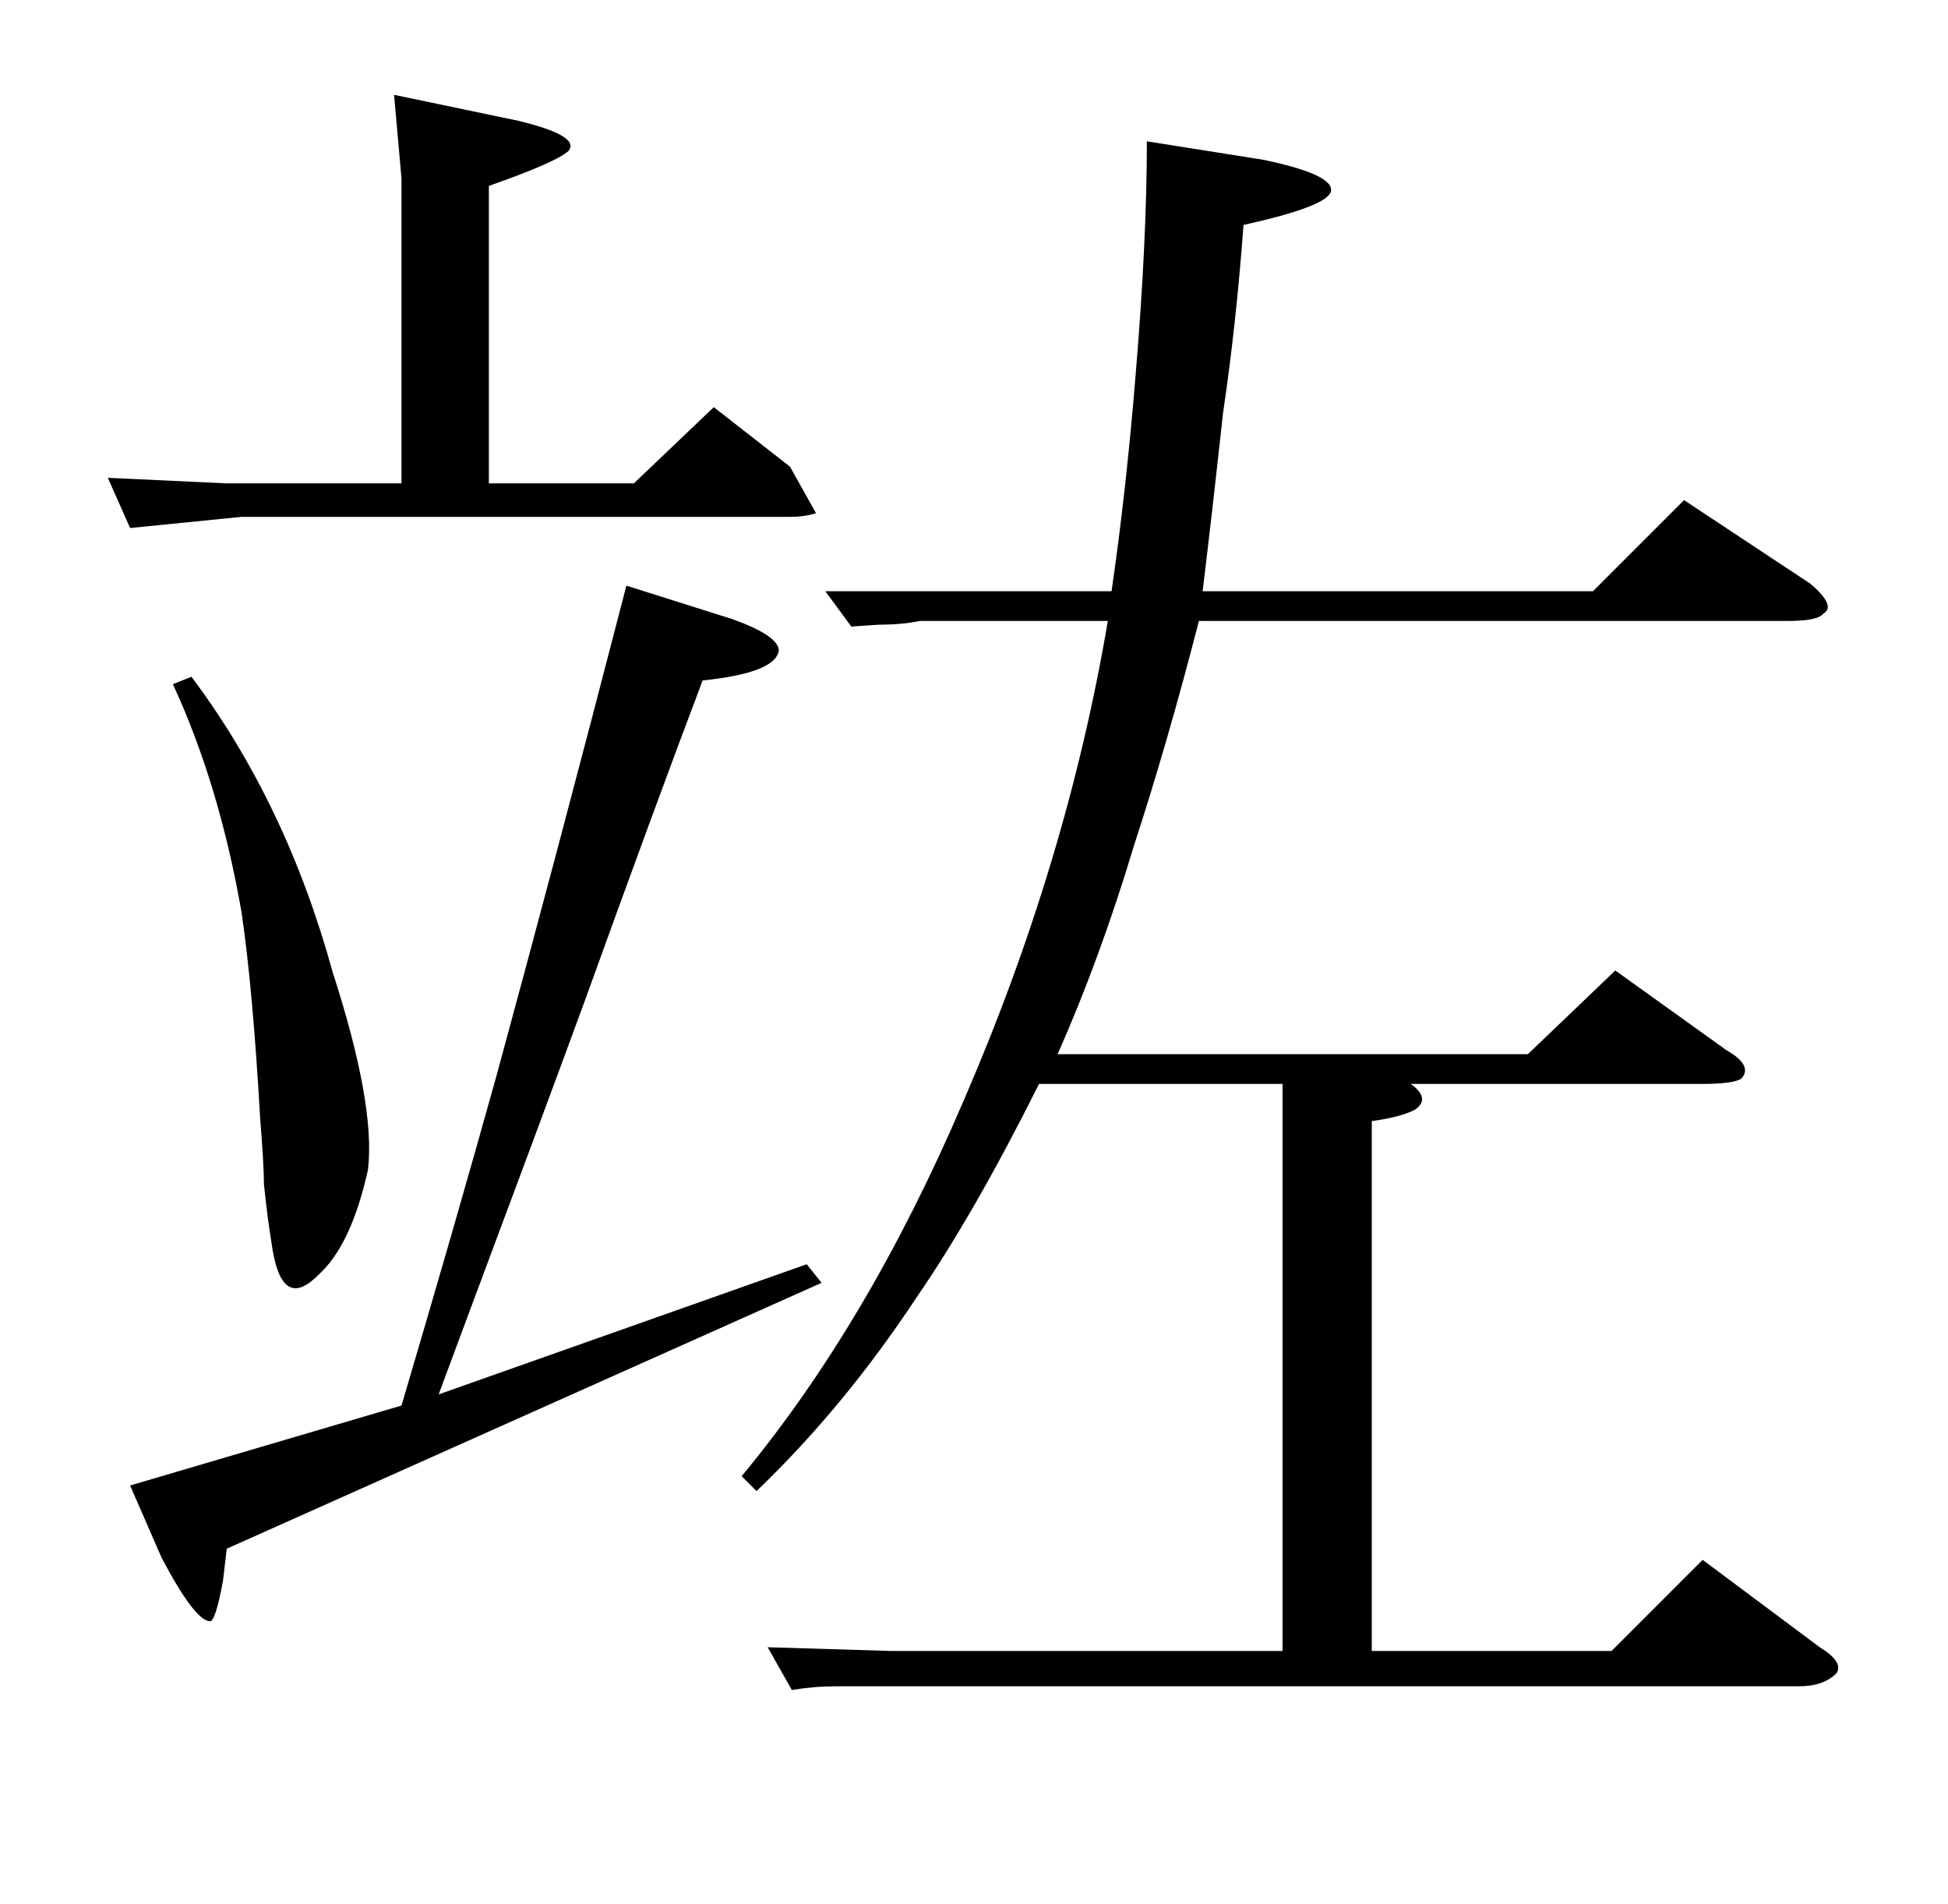 <?xml version="1.0" standalone="no"?>
<!DOCTYPE svg PUBLIC "-//W3C//DTD SVG 1.1//EN" "http://www.w3.org/Graphics/SVG/1.1/DTD/svg11.dtd" >
<svg xmlns="http://www.w3.org/2000/svg" xmlns:xlink="http://www.w3.org/1999/xlink" version="1.1" viewBox="0 -205 1048 1024">
  <g transform="matrix(1 0 0 -1 0 819)">
   <path fill="currentColor"
d="M512 706h86q8 55 13 117q6 72 6 125l63 -10q38 -8 36 -17q-2 -8 -47 -18q-4 -54 -11 -101q-6 -55 -11 -96h210l49 49l68 -45q14 -12 7 -16q-3 -4 -19 -4h-317q-17 -66 -35 -121q-18 -60 -41 -112h253l47 45l60 -43q14 -8 8 -15q-4 -3 -21 -3h-157q11 -8 2 -14
q-8 -4 -23 -6v-285h129l49 49l63 -47q13 -8 9 -14q-7 -7 -20 -7h-475h-43q-12 0 -24 -2l-13 23l66 -2h211v305h-131q-35 -70 -66 -115q-39 -59 -86 -104l-8 8q68 82 119 201q56 129 78 259h-68h-33q-10 -2 -22 -2l-15 -1l-14 19h68zM103 660q51 -68 76 -159q23 -71 19 -106
q-9 -41 -27 -57q-20 -20 -25 18q-2 12 -4 31q0 10 -2 35q-4 70 -10 111q-12 69 -37 123zM216 268q29 98 51 177q33 121 70 264l57 -18q25 -9 25 -17q-2 -12 -41 -16q-25 -66 -64 -174q-22 -60 -65 -175l-13 -35l198 70l8 -10l-320 -143l-2 -17q-4 -22 -7 -22q-8 0 -26 34
l-17 39zM439 748q-6 -2 -14 -2h-295l-60 -6l-12 27l64 -3h94v164l-4 45l67 -14q33 -8 27 -16q-6 -6 -43 -19v-160h78l43 41l41 -32z" />
  </g>

</svg>
